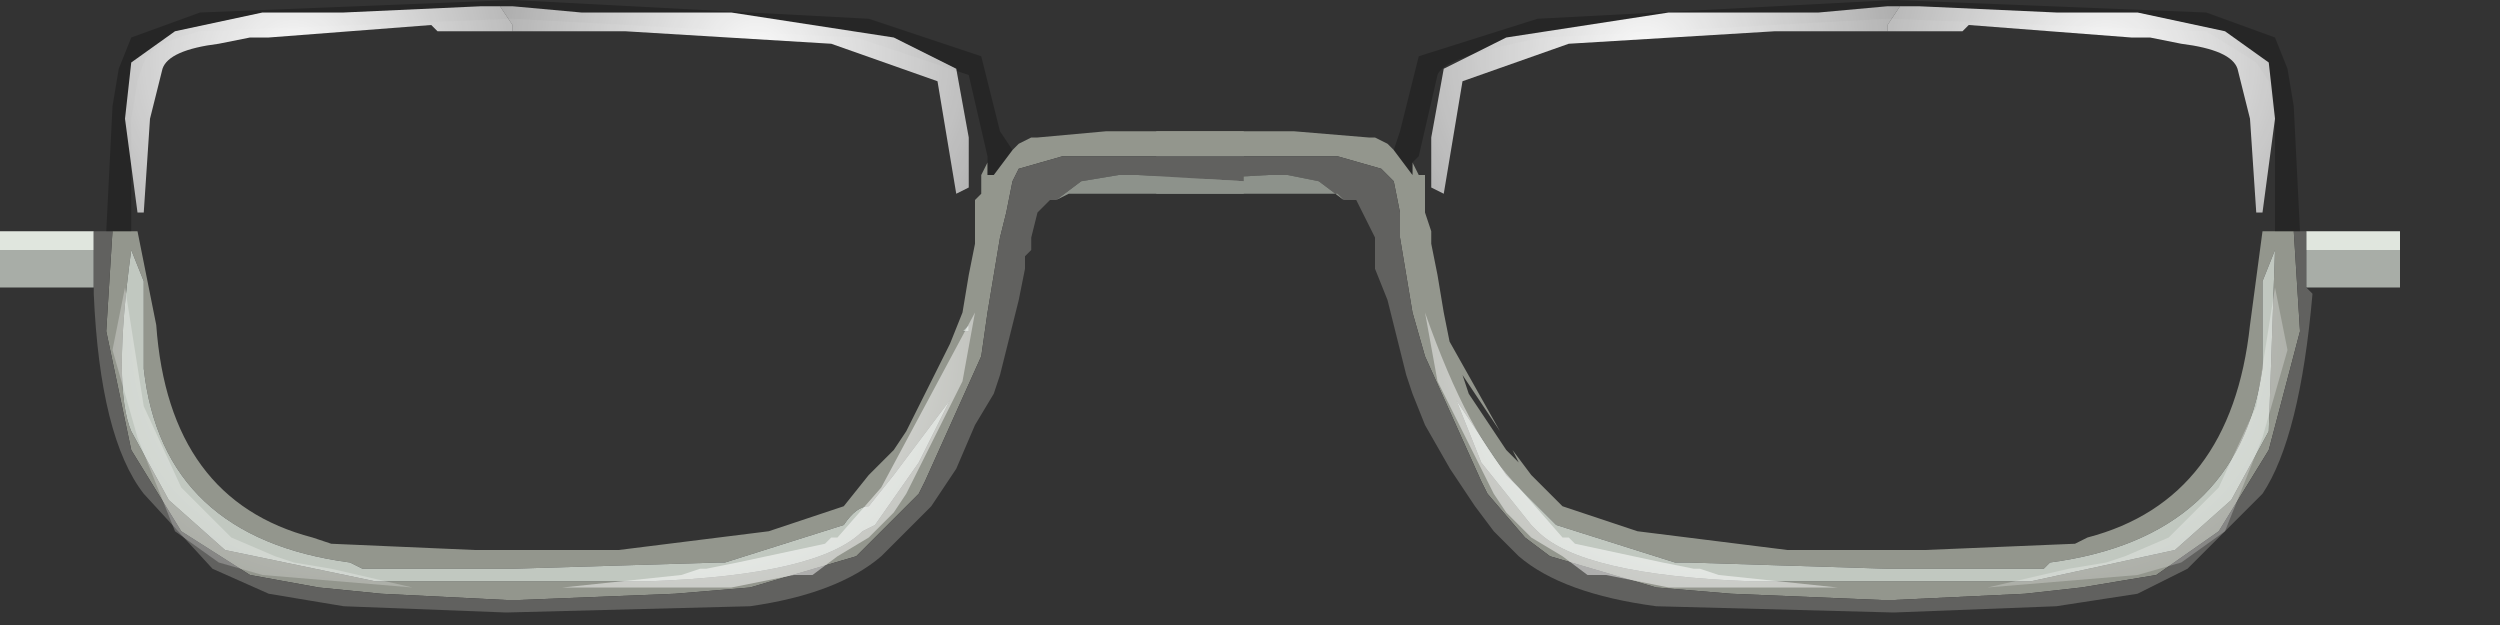<?xml version="1.0" encoding="utf-8"?>
<svg version="1.1" id="Layer_1"
xmlns="http://www.w3.org/2000/svg"
xmlns:xlink="http://www.w3.org/1999/xlink"
xmlns:author="http://www.sothink.com"
width="20px" height="5px"
xml:space="preserve">
<rect width="100%" height="100%" fill="#333333" stroke="none"/>
<g id="99" transform="matrix(1, 0, 0, 1, -60.7, -30.05)">
<path style="fill:#93968D;fill-opacity:1" d="M79.1,32.7L78.85 33.65L78.45 34.3L77.95 34.65L77.35 34.75L76.9 34.8L75.85 34.85L75.75 34.85L74.55 34.8L73.95 34.75L73.1 34.5L72.9 34.35L72.6 34L72.55 33.9L72.1 32.9L72 32.55L71.9 31.95L71.9 31.75L71.85 31.5L71.75 31.4L71.4 31.3L71 31.3L70.9 31.3L70.8 31.3L70.6 31.3L69.95 31.3L69.95 31.1L71.05 31.1L71.65 31.15L71.7 31.15L71.8 31.2L71.85 31.25L72 31.45L72 31.35L72.05 31.45L72.1 31.45L72.1 31.5L72.1 31.6L72.1 31.65L72.1 31.75L72.15 31.9L72.15 32L72.2 32.25L72.25 32.55L72.3 32.8L72.25 32.7L72.7 33.5L72.4 33.05L72.45 33.2L72.55 33.35L72.75 33.65L72.85 33.75L72.8 33.65L72.95 33.85L73.2 34.1L73.8 34.3L75 34.45L76.1 34.45L77.3 34.4L77.4 34.35Q78.55 34.05 78.7 32.65L78.8 31.9L78.9 31.9L78.95 31.9L79.05 31.9L79.1 32.7M72.2,32.7L72.2 32.65L72.2 32.7M72.35,33.25L72.55 33.75L72.95 34.25L73 34.3Q73.35 34.65 74.7 34.7L76.95 34.7L78.1 34.45L78.55 34.05L78.85 33.5L78.9 32.05L78.8 32.3L78.8 33Q78.6 34.35 77.1 34.55L77.05 34.6L77 34.6L75.85 34.6L75.8 34.6L74.2 34.55L74.15 34.55L74.1 34.55L73.15 34.25L73 34.1L72.75 33.85L72.35 33.25" />
<path style="fill:#A8ADA7;fill-opacity:1" d="M79.15,32.05L79.25 32.05L79.3 32.05L79.5 32.05L79.9 32.05L79.9 32.35L79.15 32.35L79.15 32.05" />
<path style="fill:#E0E6DE;fill-opacity:1" d="M79.15,31.9L79.9 31.9L79.9 32.05L79.5 32.05L79.3 32.05L79.25 32.05L79.15 32.05L79.15 31.9" />
<path style="fill:#C1C8C0;fill-opacity:1" d="M72.2,32.65L72.2 32.7L72.2 32.65M72.75,33.85L73 34.1L73.15 34.25L74.1 34.55L74.15 34.55L74.2 34.55L75.8 34.6L75.85 34.6L77 34.6L77.05 34.6L77.1 34.55Q78.6 34.35 78.8 33L78.8 32.3L78.9 32.05L78.85 33.5L78.55 34.05L78.1 34.45L76.95 34.7L74.7 34.7Q73.35 34.65 73 34.3L72.95 34.25L72.55 33.75L72.35 33.25L72.75 33.85" />
<path style="fill:#61615F;fill-opacity:1" d="M79.15,32.05L79.15 32.35L79.2 32.4Q79.1 33.55 78.8 34L78.2 34.6L77.8 34.8L77.15 34.9L75.85 34.95L73.95 34.9Q73.2 34.8 72.85 34.5L72.8 34.45L72.65 34.3L72.5 34.1L72.3 33.8L72.1 33.45L72 33.2L71.95 33.05L71.8 32.45L71.7 32.2L71.7 32.1L71.7 32.05L71.7 31.95L71.6 31.75L71.55 31.65L71.45 31.65L71.25 31.5L71 31.45L70.85 31.45L69.95 31.5L69.95 31.3L70.6 31.3L70.8 31.3L70.9 31.3L71 31.3L71.4 31.3L71.75 31.4L71.85 31.5L71.9 31.75L71.9 31.95L72 32.55L72.1 32.9L72.55 33.9L72.6 34L72.9 34.35L73.1 34.5L73.95 34.75L74.55 34.8L75.75 34.85L75.85 34.85L76.9 34.8L77.35 34.75L77.95 34.65L78.45 34.3L78.85 33.65L79.1 32.7L79.05 31.9L79.1 31.9L79.15 31.9L79.15 32.05" />
<path style="fill:#8D928B;fill-opacity:1" d="M71.45,31.65L71.4 31.6L71.3 31.6L70.95 31.6L69.95 31.6L69.95 31.5L70.85 31.45L71 31.45L71.25 31.5L71.45 31.65" />
<path style="fill:#000000;fill-opacity:0.251" d="M79.05,31.9L78.95 31.9L78.9 31.9L78.9 31L78.85 30.7L78.75 30.55L78.35 30.3L75.8 30.2L73.05 30.35Q72.25 30.5 72.2 30.65L72.05 31.3L72 31.35L72 31.45L71.85 31.25L71.9 31.1L72.05 30.5L73 30.2L75.85 30.05L78.35 30.15L78.9 30.35L79 30.6L79.05 30.9L79.1 31.9L79.05 31.9" />
<radialGradient
id="RadialGradID_9185" gradientUnits="userSpaceOnUse" gradientTransform="matrix(0.007, -6.10352e-05, 0, 0.007, 77.55, 30.55)" spreadMethod ="pad" cx="0" cy="0" r="819.2" fx="0" fy="0" >
<stop  offset="0"  style="stop-color:#FFFFFF;stop-opacity:0.973" />
<stop  offset="1"  style="stop-color:#FFFFFF;stop-opacity:0" />
</radialGradient>
<path style="fill:url(#RadialGradID_9185) " d="M75.8,30.25L75.9 30.1L76.05 30.1L77.15 30.15L77.35 30.15L77.55 30.15L77.8 30.15L78.5 30.3L78.85 30.55L78.9 31L78.8 31.75L78.75 31.75L78.7 31L78.6 30.6Q78.55 30.45 78.15 30.4L77.9 30.35L77.75 30.35L76.45 30.25L76.4 30.3L75.95 30.3L75.9 30.3L75.8 30.3L75.8 30.25" />
<radialGradient
id="RadialGradID_9186" gradientUnits="userSpaceOnUse" gradientTransform="matrix(0.007, 0, 0, 0.007, 73.85, 30.5)" spreadMethod ="pad" cx="0" cy="0" r="819.2" fx="0" fy="0" >
<stop  offset="0"  style="stop-color:#FFFFFF;stop-opacity:0.973" />
<stop  offset="1"  style="stop-color:#FFFFFF;stop-opacity:0" />
</radialGradient>
<path style="fill:url(#RadialGradID_9186) " d="M75.85,30.1L75.9 30.1L75.8 30.25L75.8 30.3L75.75 30.3L75.55 30.3L75.35 30.3L75 30.3L74.9 30.3L73.25 30.4L72.4 30.7L72.3 31.3L72.25 31.6L72.15 31.55L72.15 31.15L72.25 30.6L72.75 30.35L74.05 30.15L74.4 30.15L75 30.15L75.2 30.15L75.25 30.15L75.8 30.1L75.85 30.1" />
<radialGradient
id="RadialGradID_9187" gradientUnits="userSpaceOnUse" gradientTransform="matrix(0.008, 0, 0, 0.008, 73.8, 30.35)" spreadMethod ="pad" cx="0" cy="0" r="819.2" fx="0" fy="0" >
<stop  offset="0"  style="stop-color:#FFFFFF;stop-opacity:0.973" />
<stop  offset="1"  style="stop-color:#FFFFFF;stop-opacity:0" />
</radialGradient>
<path style="fill:url(#RadialGradID_9187) " d="M75.8,30.1L75.85 30.1L75.8 30.1" />
<radialGradient
id="RadialGradID_9188" gradientUnits="userSpaceOnUse" gradientTransform="matrix(0.005, -0, -0, -0.005, 74.35, 32.8)" spreadMethod ="pad" cx="0" cy="0" r="819.2" fx="0" fy="0" >
<stop  offset="0"  style="stop-color:#FFFFFF;stop-opacity:0.973" />
<stop  offset="1"  style="stop-color:#FFFFFF;stop-opacity:0" />
</radialGradient>
<path style="fill:url(#RadialGradID_9188) " d="M72.1,32.55Q72.45 33.55 72.85 33.95L73.2 34.35L73.25 34.35L73.3 34.4L74 34.55L74.25 34.6L74.3 34.6L74.45 34.65L75.4 34.75L74.2 34.75L74.05 34.75L73.55 34.65L73.4 34.65L73.2 34.5L72.95 34.35L72.75 34.15L72.65 34L72.2 33.1L72.1 32.55" />
<radialGradient
id="RadialGradID_9189" gradientUnits="userSpaceOnUse" gradientTransform="matrix(-0.005, -4.57764e-05, -0.002, -0.005, 75.8, 31.65)" spreadMethod ="pad" cx="0" cy="0" r="819.2" fx="0" fy="0" >
<stop  offset="0"  style="stop-color:#FFFFFF;stop-opacity:0.973" />
<stop  offset="1"  style="stop-color:#FFFFFF;stop-opacity:0" />
</radialGradient>
<path style="fill:url(#RadialGradID_9189) " d="M79,32.85L78.8 33.55L78.5 34.3L78.15 34.55L77.8 34.65L76.6 34.75L77.25 34.6L77.55 34.55L77.7 34.5L78.05 34.35L78.45 33.95L78.75 33.3L78.9 32.35L79 32.85" />
<path style="fill:#93968D;fill-opacity:1" d="M61.6,31.9L61.65 31.9L61.75 31.9L61.8 31.9L61.95 32.65Q62.05 34.05 63.2 34.35L63.35 34.4L64.5 34.45L65.65 34.45L66.85 34.3L67.45 34.1L67.65 33.85L67.85 33.65L67.8 33.75L67.85 33.65L68.05 33.35L68.15 33.2L68.25 33.05L67.95 33.5L68.35 32.7L68.3 32.8L68.4 32.55L68.45 32.25L68.5 32L68.5 31.9L68.5 31.75L68.5 31.65L68.55 31.6L68.55 31.5L68.55 31.45L68.6 31.35L68.6 31.45L68.65 31.45L68.8 31.25L68.85 31.2L68.95 31.15L69 31.15L69.55 31.1L70.65 31.1L70.65 31.3L70.05 31.3L69.8 31.3L69.7 31.3L69.6 31.3L69.2 31.3L68.85 31.4L68.8 31.5L68.75 31.75L68.7 31.95L68.6 32.55L68.55 32.9L68.1 33.9L68.05 34L67.7 34.35L67.55 34.5L66.7 34.75L66.1 34.8L64.85 34.85L64.75 34.85L63.75 34.8L63.25 34.75L62.7 34.65L62.15 34.3L61.75 33.65L61.55 32.7L61.6 31.9M61.75,32.05Q61.6 33.15 61.75 33.5L62.05 34.05L62.5 34.45L63.7 34.7L65.9 34.7Q67.25 34.65 67.6 34.3L67.7 34.25L68.05 33.75L68.3 33.25L67.85 33.85L67.65 34.1Q67.55 34.1 67.45 34.25L66.5 34.55L66.45 34.55L64.8 34.6L63.6 34.6L63.5 34.55Q62 34.35 61.85 33L61.85 32.3L61.75 32.05M68.45,32.65L68.4 32.7L68.45 32.7L68.45 32.65" />
<path style="fill:#A8ADA7;fill-opacity:1" d="M61.45,32.35L60.7 32.35L60.7 32.05L61.15 32.05L61.3 32.05L61.4 32.05L61.45 32.05L61.45 32.35" />
<path style="fill:#E0E6DE;fill-opacity:1" d="M61.45,32.05L61.4 32.05L61.3 32.05L61.15 32.05L60.7 32.05L60.7 31.9L61.45 31.9L61.45 32.05" />
<path style="fill:#C1C8C0;fill-opacity:1" d="M61.85,32.3L61.85 33Q62 34.35 63.5 34.55L63.6 34.6L64.8 34.6L66.45 34.55L66.5 34.55L67.45 34.25Q67.55 34.1 67.65 34.1L67.85 33.85L68.3 33.25L68.05 33.75L67.7 34.25L67.6 34.3Q67.25 34.65 65.9 34.7L63.7 34.7L62.5 34.45L62.05 34.05L61.75 33.5Q61.6 33.15 61.75 32.05L61.85 32.3M68.45,32.7L68.4 32.7L68.45 32.65L68.45 32.7" />
<path style="fill:#61615F;fill-opacity:1" d="M69.8,31.45L69.65 31.45L69.35 31.5L69.15 31.65L69.1 31.65L69 31.75L68.95 31.95L68.95 32.05L68.9 32.1L68.9 32.2L68.85 32.45L68.7 33.05L68.65 33.2L68.5 33.45L68.35 33.8L68.15 34.1L67.95 34.3L67.8 34.45L67.75 34.5Q67.4 34.8 66.7 34.9L64.75 34.95L63.45 34.9L62.85 34.8L62.4 34.6L61.85 34Q61.5 33.55 61.45 32.4L61.45 32.35L61.45 32.05L61.45 31.9L61.55 31.9L61.6 31.9L61.55 32.7L61.75 33.65L62.15 34.3L62.7 34.65L63.25 34.75L63.75 34.8L64.75 34.85L64.85 34.85L66.1 34.8L66.7 34.75L67.55 34.5L67.7 34.35L68.05 34L68.1 33.9L68.55 32.9L68.6 32.55L68.7 31.95L68.75 31.75L68.8 31.5L68.85 31.4L69.2 31.3L69.6 31.3L69.7 31.3L69.8 31.3L70.05 31.3L70.65 31.3L70.65 31.5L69.8 31.45" />
<path style="fill:#8D928B;fill-opacity:1" d="M70.65,31.5L70.65 31.6L69.65 31.6L69.35 31.6L69.25 31.6L69.15 31.65L69.35 31.5L69.65 31.45L69.8 31.45L70.65 31.5" />
<path style="fill:#000000;fill-opacity:0.251" d="M61.65,31.9L61.6 31.9L61.55 31.9L61.6 30.9L61.65 30.6L61.75 30.35L62.3 30.15L64.8 30.05L67.65 30.2L68.55 30.5L68.7 31.1L68.8 31.25L68.65 31.45L68.6 31.45L68.6 31.35L68.6 31.3L68.45 30.65L67.55 30.35L64.8 30.2L62.3 30.3Q61.9 30.4 61.85 30.55L61.8 30.7L61.75 31L61.75 31.9L61.65 31.9" />
<radialGradient
id="RadialGradID_9190" gradientUnits="userSpaceOnUse" gradientTransform="matrix(-0.007, -6.10352e-05, 0, 0.007, 63.05, 30.55)" spreadMethod ="pad" cx="0" cy="0" r="819.2" fx="0" fy="0" >
<stop  offset="0"  style="stop-color:#FFFFFF;stop-opacity:0.973" />
<stop  offset="1"  style="stop-color:#FFFFFF;stop-opacity:0" />
</radialGradient>
<path style="fill:url(#RadialGradID_9190) " d="M64.8,30.25L64.7 30.1L64.55 30.1L63.45 30.15L63.25 30.15L63.05 30.15L62.8 30.15L62.1 30.3L61.75 30.55L61.7 31L61.8 31.75L61.85 31.75L61.9 31L62 30.6Q62.05 30.45 62.45 30.4L62.7 30.35L62.85 30.35L64.15 30.25L64.2 30.3L64.65 30.3L64.7 30.3L64.8 30.3L64.8 30.25" />
<radialGradient
id="RadialGradID_9191" gradientUnits="userSpaceOnUse" gradientTransform="matrix(-0.007, 0, 0, 0.007, 66.75, 30.5)" spreadMethod ="pad" cx="0" cy="0" r="819.2" fx="0" fy="0" >
<stop  offset="0"  style="stop-color:#FFFFFF;stop-opacity:0.973" />
<stop  offset="1"  style="stop-color:#FFFFFF;stop-opacity:0" />
</radialGradient>
<path style="fill:url(#RadialGradID_9191) " d="M64.75,30.1L64.7 30.1L64.8 30.25L64.8 30.3L64.85 30.3L65.05 30.3L65.25 30.3L65.6 30.3L65.7 30.3L67.35 30.4L68.2 30.7L68.3 31.3L68.35 31.6L68.45 31.55L68.45 31.15L68.35 30.6L67.85 30.35L66.55 30.15L66.2 30.15L65.6 30.15L65.4 30.15L65.35 30.15L64.8 30.1L64.75 30.1" />
<radialGradient
id="RadialGradID_9192" gradientUnits="userSpaceOnUse" gradientTransform="matrix(-0.008, 0, 0, 0.008, 66.8, 30.35)" spreadMethod ="pad" cx="0" cy="0" r="819.2" fx="0" fy="0" >
<stop  offset="0"  style="stop-color:#FFFFFF;stop-opacity:0.973" />
<stop  offset="1"  style="stop-color:#FFFFFF;stop-opacity:0" />
</radialGradient>
<path style="fill:url(#RadialGradID_9192) " d="M64.8,30.1L64.75 30.1L64.8 30.1" />
<radialGradient
id="RadialGradID_9193" gradientUnits="userSpaceOnUse" gradientTransform="matrix(-0.005, -0, 0, -0.005, 66.25, 32.8)" spreadMethod ="pad" cx="0" cy="0" r="819.2" fx="0" fy="0" >
<stop  offset="0"  style="stop-color:#FFFFFF;stop-opacity:0.973" />
<stop  offset="1"  style="stop-color:#FFFFFF;stop-opacity:0" />
</radialGradient>
<path style="fill:url(#RadialGradID_9193) " d="M68.5,32.55L67.75 33.95L67.4 34.35L67.35 34.35L67.3 34.4L66.6 34.55L66.35 34.6L66.3 34.6L66.15 34.65L65.2 34.75L66.4 34.75L66.55 34.75L67.05 34.65L67.2 34.65L67.4 34.5L67.65 34.35L67.85 34.15L67.95 34L68.4 33.1L68.5 32.55" />
<radialGradient
id="RadialGradID_9194" gradientUnits="userSpaceOnUse" gradientTransform="matrix(0.005, -4.57764e-05, 0.002, -0.005, 64.8, 31.65)" spreadMethod ="pad" cx="0" cy="0" r="819.2" fx="0" fy="0" >
<stop  offset="0"  style="stop-color:#FFFFFF;stop-opacity:0.973" />
<stop  offset="1"  style="stop-color:#FFFFFF;stop-opacity:0" />
</radialGradient>
<path style="fill:url(#RadialGradID_9194) " d="M61.6,32.85L61.8 33.55L62.1 34.3L62.45 34.55L62.8 34.65L64 34.75L63.35 34.6L63.05 34.55L62.9 34.5L62.55 34.35L62.15 33.95L61.85 33.3L61.7 32.35L61.6 32.85" />
</g>
</svg>

